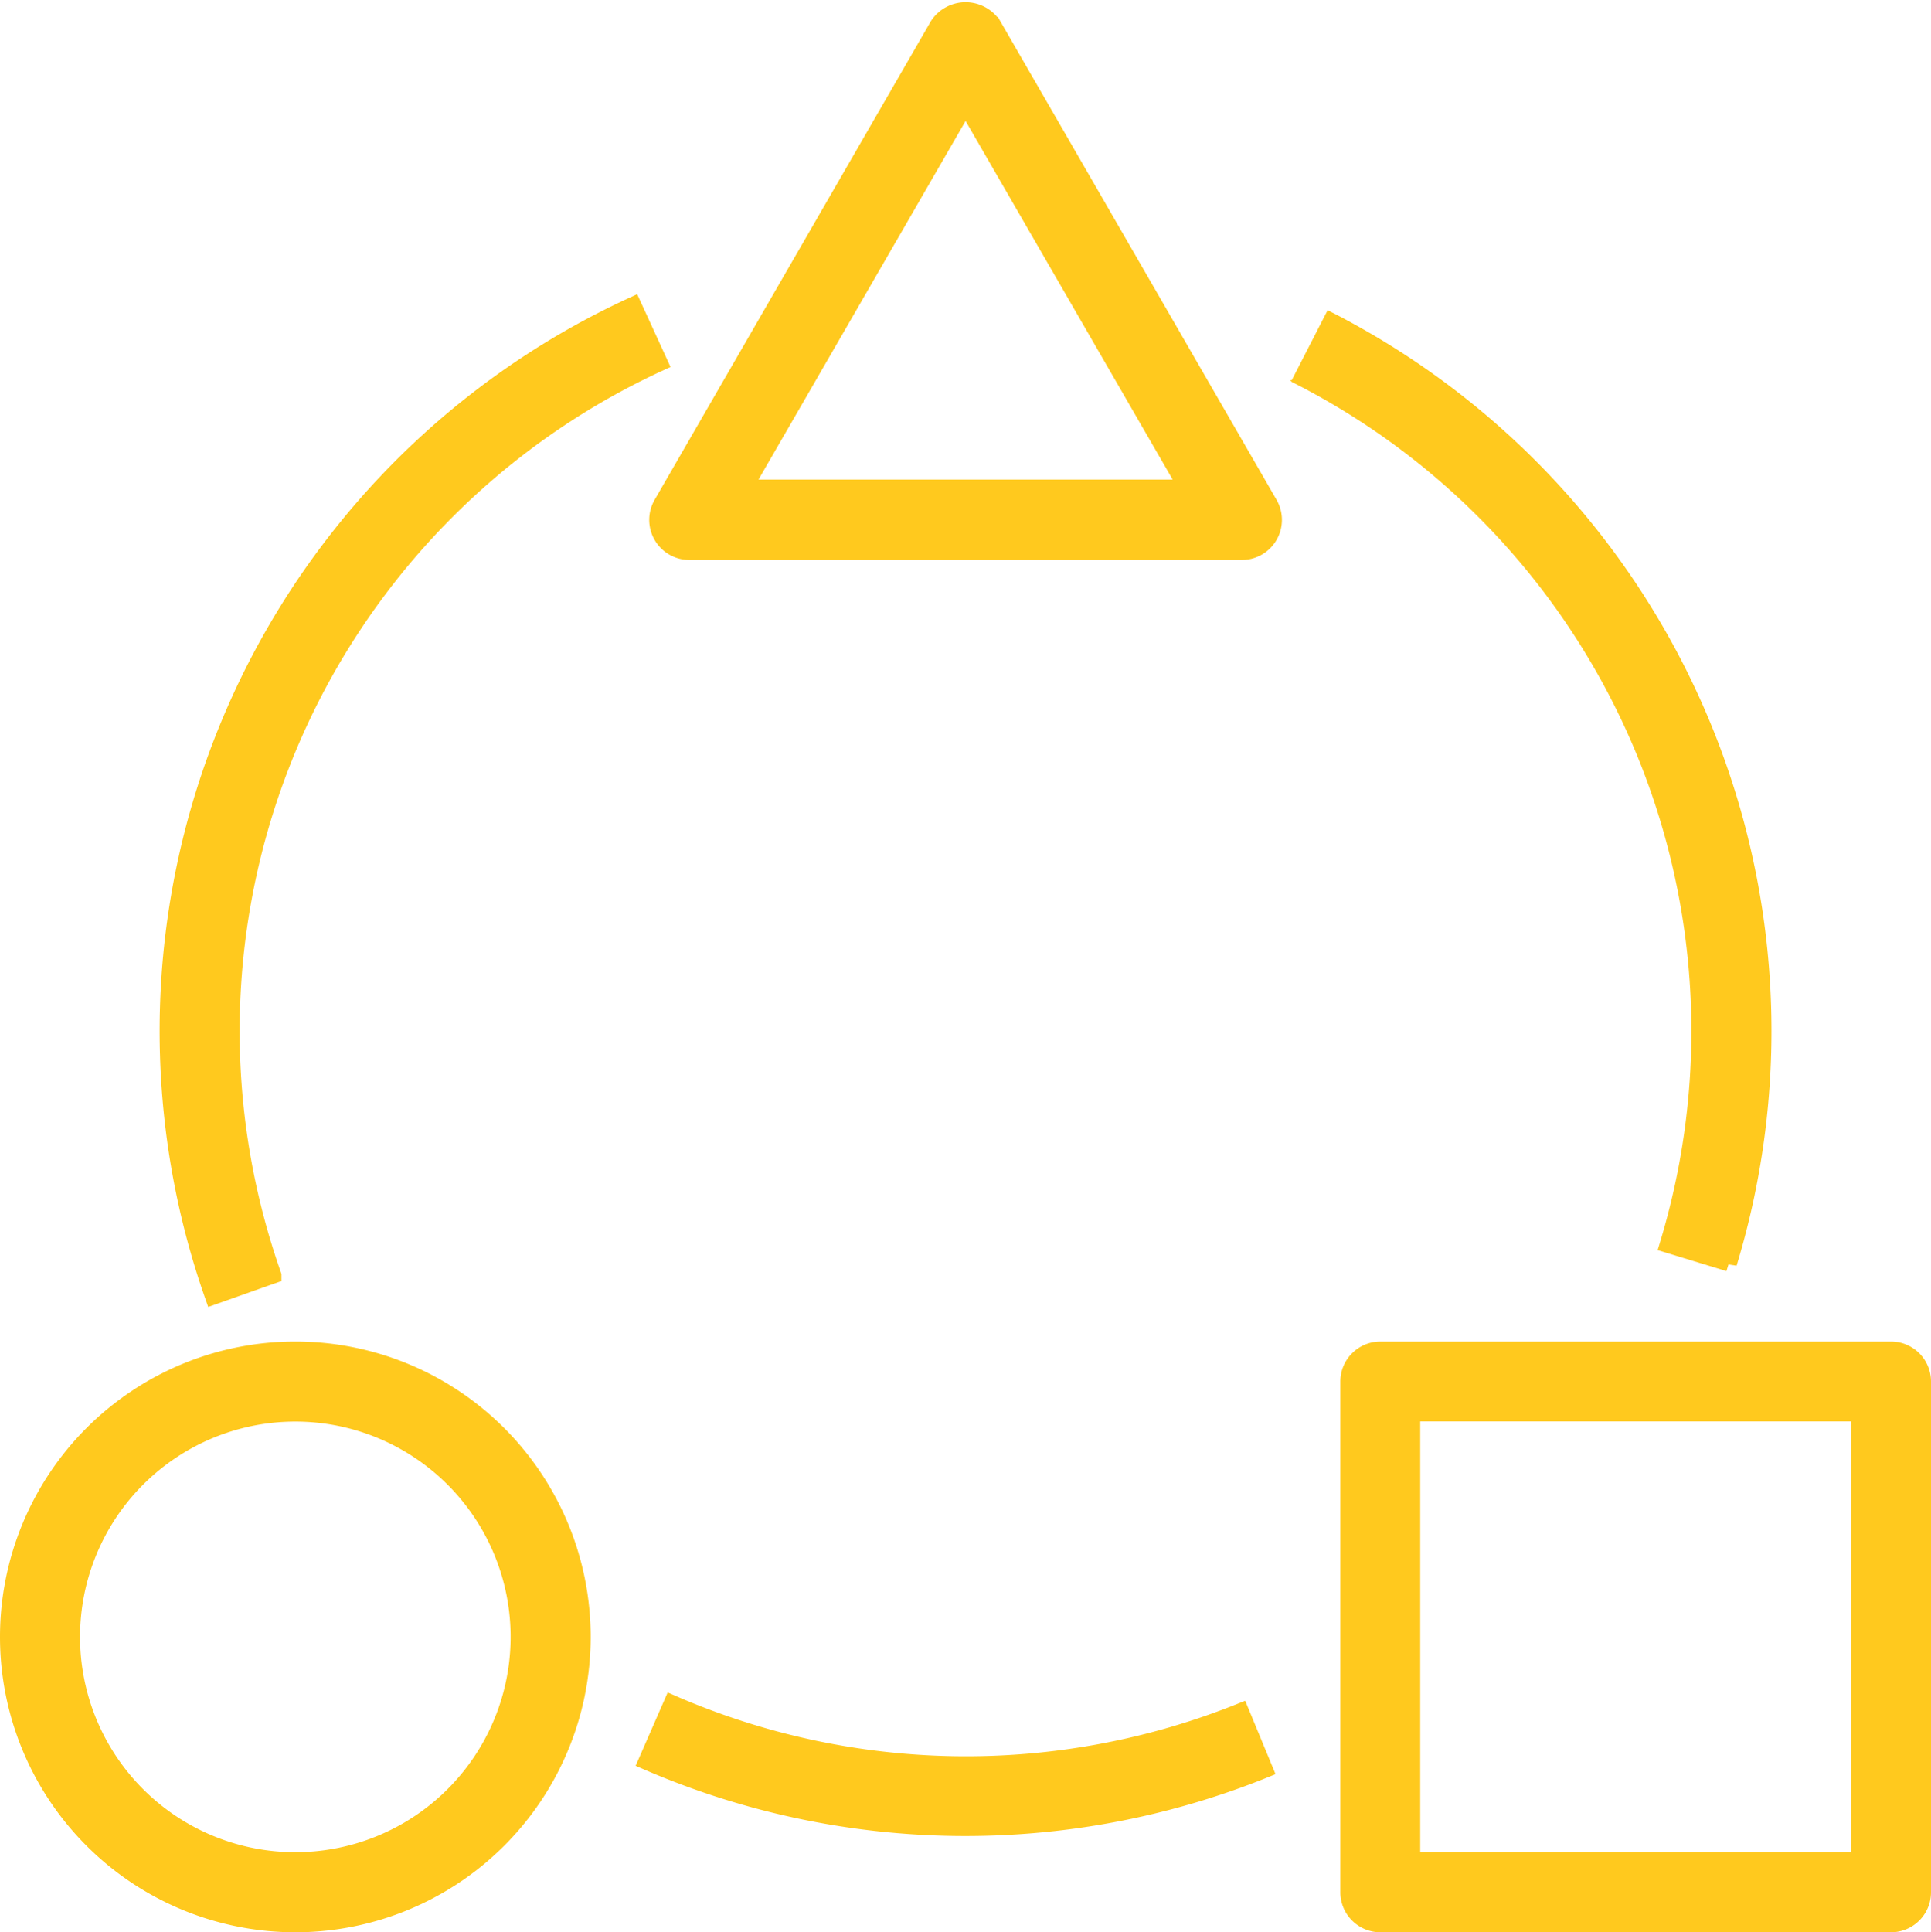 <svg xmlns="http://www.w3.org/2000/svg" width="23.76" height="23.774" viewBox="0 0 23.76 23.774">
  <g id="diversify" transform="translate(0.1 0.127)">
    <g id="Group_250" data-name="Group 250" transform="translate(7.987 0)">
      <g id="Group_249" data-name="Group 249" transform="translate(0 0)">
        <path id="Path_355" data-name="Path 355" d="M170.25,6.215l-3.4-5.89a.408.408,0,0,0-.68,0l-3.4,5.89a.393.393,0,0,0,.34.589h6.8a.393.393,0,0,0,.34-.589Zm-6.461-.2,2.721-4.712,2.721,4.712Z" transform="translate(-162.716 -0.142)" fill="#ffc91e" stroke="#ffc91e" stroke-width="0.2"/>
      </g>
    </g>
    <g id="Group_252" data-name="Group 252" transform="translate(16.492 16.478)">
      <g id="Group_251" data-name="Group 251">
        <path id="Path_356" data-name="Path 356" d="M342.676,335.858h-6.283a.393.393,0,0,0-.393.392h0v6.283a.393.393,0,0,0,.392.393h6.283a.393.393,0,0,0,.393-.393h0v-6.283A.393.393,0,0,0,342.676,335.858Zm-.393,6.283h-5.5v-5.5h5.5Z" transform="translate(-336 -335.858)" fill="#ffc91e" stroke="#ffc91e" stroke-width="0.2"/>
      </g>
    </g>
    <g id="Group_254" data-name="Group 254" transform="translate(0 16.478)">
      <g id="Group_253" data-name="Group 253">
        <path id="Path_357" data-name="Path 357" d="M3.534,335.858a3.534,3.534,0,1,0,3.534,3.534A3.534,3.534,0,0,0,3.534,335.858Zm0,6.283a2.749,2.749,0,1,1,2.749-2.749A2.749,2.749,0,0,1,3.534,342.141Z" transform="translate(0 -335.858)" fill="#ffc91e" stroke="#ffc91e" stroke-width="0.2"/>
      </g>
    </g>
    <g id="Group_256" data-name="Group 256" transform="translate(1.962 3.625)">
      <g id="Group_255" data-name="Group 255">
        <path id="Path_358" data-name="Path 358" d="M46.018,74.705l-.327-.714a9.83,9.83,0,0,0-5.168,12.2l.74-.262A9.044,9.044,0,0,1,46.018,74.705Z" transform="translate(-39.962 -73.991)" fill="#ffc91e" stroke="#ffc91e" stroke-width="0.2"/>
      </g>
    </g>
    <g id="Group_258" data-name="Group 258" transform="translate(7.851 20.831)">
      <g id="Group_257" data-name="Group 257">
        <path id="Path_359" data-name="Path 359" d="M167.262,424.626a9.065,9.065,0,0,1-7-.1l-.314.719a9.847,9.847,0,0,0,7.611.1Z" transform="translate(-159.946 -424.53)" fill="#ffc91e" stroke="#ffc91e" stroke-width="0.2"/>
      </g>
    </g>
    <g id="Group_260" data-name="Group 260" transform="translate(15.92 3.824)">
      <g id="Group_259" data-name="Group 259">
        <path id="Path_360" data-name="Path 360" d="M324.961,78.191h0c-.085-.047-.171-.094-.258-.138l-.359.7q.118.061.235.126l.191-.343-.191.343a9.045,9.045,0,0,1,4.266,10.537l.751.229A9.83,9.83,0,0,0,324.961,78.191Z" transform="translate(-324.344 -78.053)" fill="#ffc91e" stroke="#ffc91e" stroke-width="0.2"/>
      </g>
    </g>
  </g>
</svg>
